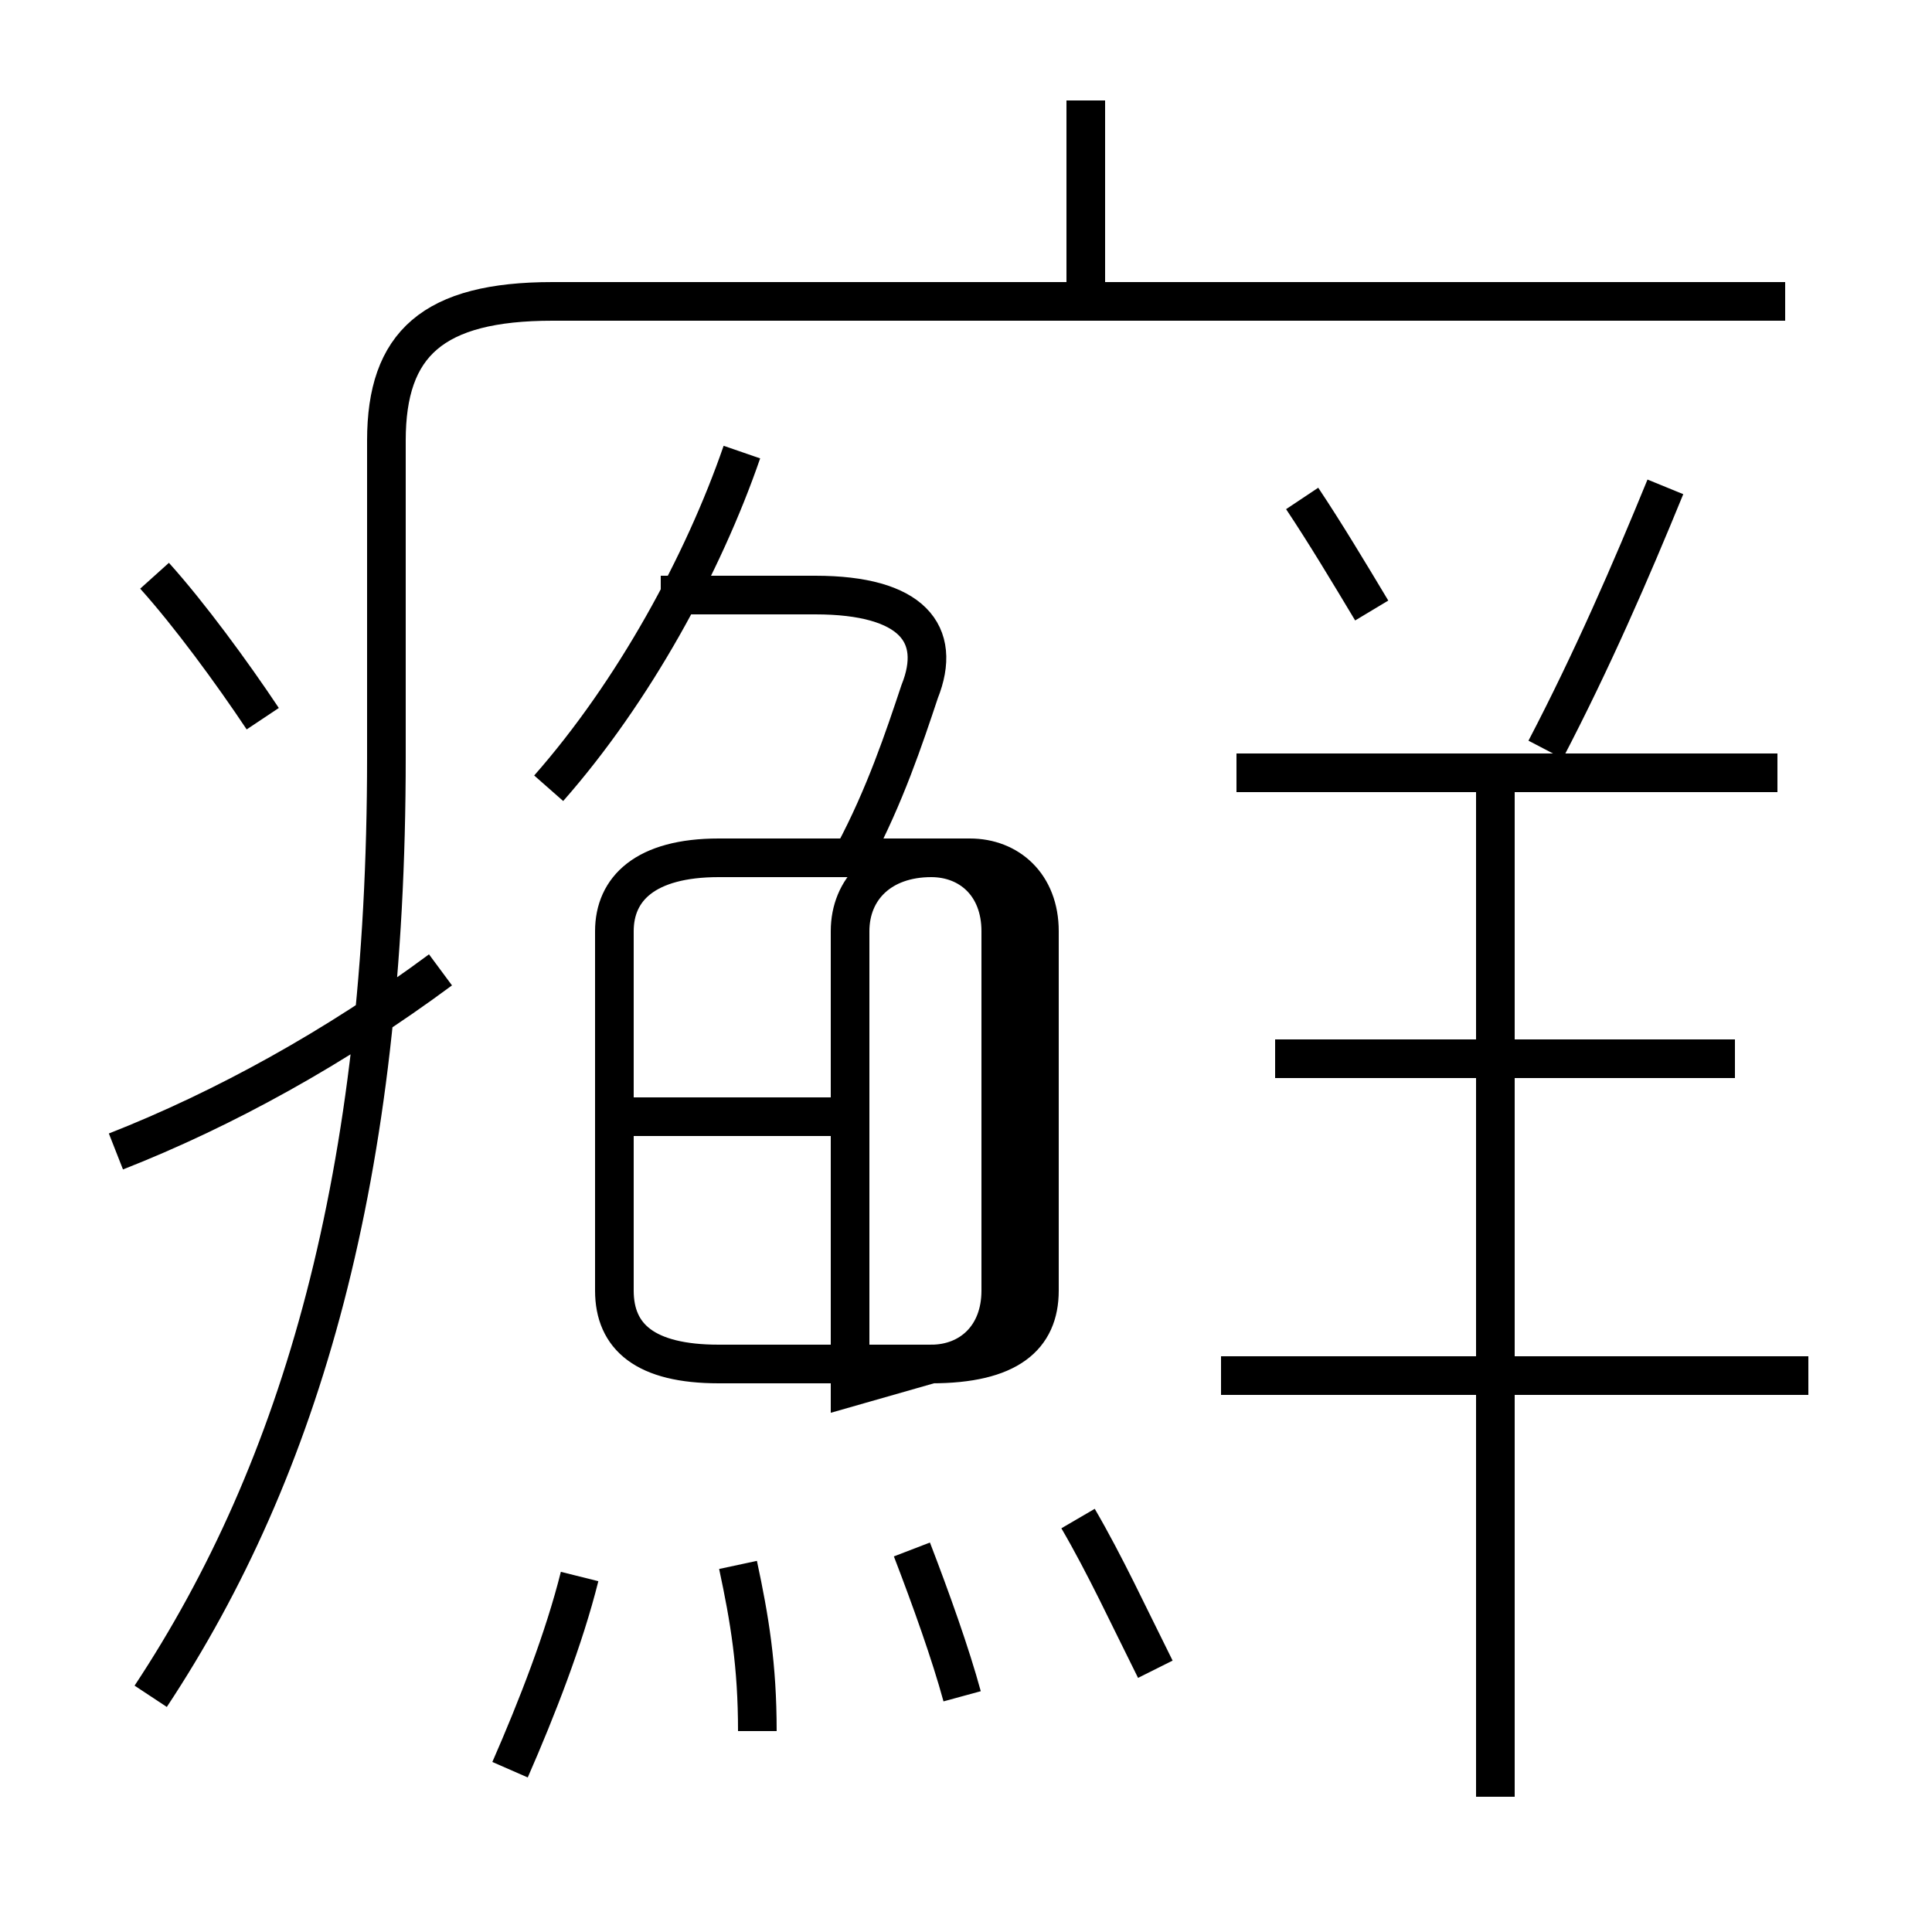 <?xml version='1.0' encoding='utf8'?>
<svg viewBox="0.0 -6.0 50.0 50.0" version="1.1" xmlns="http://www.w3.org/2000/svg">
<rect x="0.0" y="-6.0" width="50.0" height="50.0" fill="#808080" stroke="none"/>
<rect x="-1000" y="-1000" width="2000" height="2000" stroke="white" fill="white"/>
<g style="fill:white;stroke:#000000;  stroke-width:1">
<path d="M 3.9 -0.1 C 7.8 -6.0 10.0 -13.6 10.0 -24.4 L 10.0 -32.6 C 10.0 -35.1 11.2 -36.2 14.3 -36.2 L 46.2 -36.2 M 13.2 1.8 C 13.9 0.2 14.6 -1.6 15.0 -3.2 M 3.0 -14.2 C 5.8 -15.3 8.7 -16.9 11.4 -18.9 M 19.6 0.8 C 19.6 -0.9 19.4 -2.1 19.1 -3.5 M 24.9 -0.1 C 24.6 -1.2 24.1 -2.6 23.6 -3.9 M 29.9 -0.8 C 29.2 -2.2 28.6 -3.5 27.9 -4.7 M 22.0 -8.1 L 22.0 -19.9 C 22.0 -21.0 22.8 -21.8 24.1 -21.8 L 25.1 -21.8 C 26.1 -21.8 26.9 -21.1 26.9 -19.9 L 26.9 -10.6 C 26.9 -9.4 26.1 -8.7 24.1 -8.7 L 18.6 -8.7 C 16.7 -8.7 15.9 -9.4 15.9 -10.6 L 15.9 -19.9 C 15.9 -21.0 16.7 -21.8 18.6 -21.8 L 24.1 -21.8 C 25.1 -21.8 25.9 -21.1 25.9 -19.9 L 25.9 -10.6 C 25.9 -9.4 25.1 -8.7 24.1 -8.7 L 22.0 -8.1 Z M 21.9 -15.1 L 16.2 -15.1 M 6.8 -25.4 C 6.0 -26.6 4.9 -28.1 4.0 -29.1 M 14.2 -23.6 C 16.4 -26.1 18.2 -29.4 19.2 -32.3 M 22.1 -21.9 C 22.9 -23.4 23.4 -24.9 23.8 -26.1 C 24.4 -27.6 23.6 -28.6 21.1 -28.6 L 17.1 -28.6 M 46.8 -8.4 L 31.6 -8.4 M 38.7 2.5 L 38.7 -23.6 M 44.9 -16.6 L 33.0 -16.6 M 46.0 -24.0 L 32.0 -24.0 M 35.5 -28.2 C 34.9 -29.2 34.3 -30.2 33.7 -31.1 M 40.0 -24.6 C 41.2 -26.9 42.2 -29.2 43.1 -31.4 M 28.1 -36.2 L 28.1 -41.4" transform="translate(0.0, 38.0)" />
</g>
</svg>